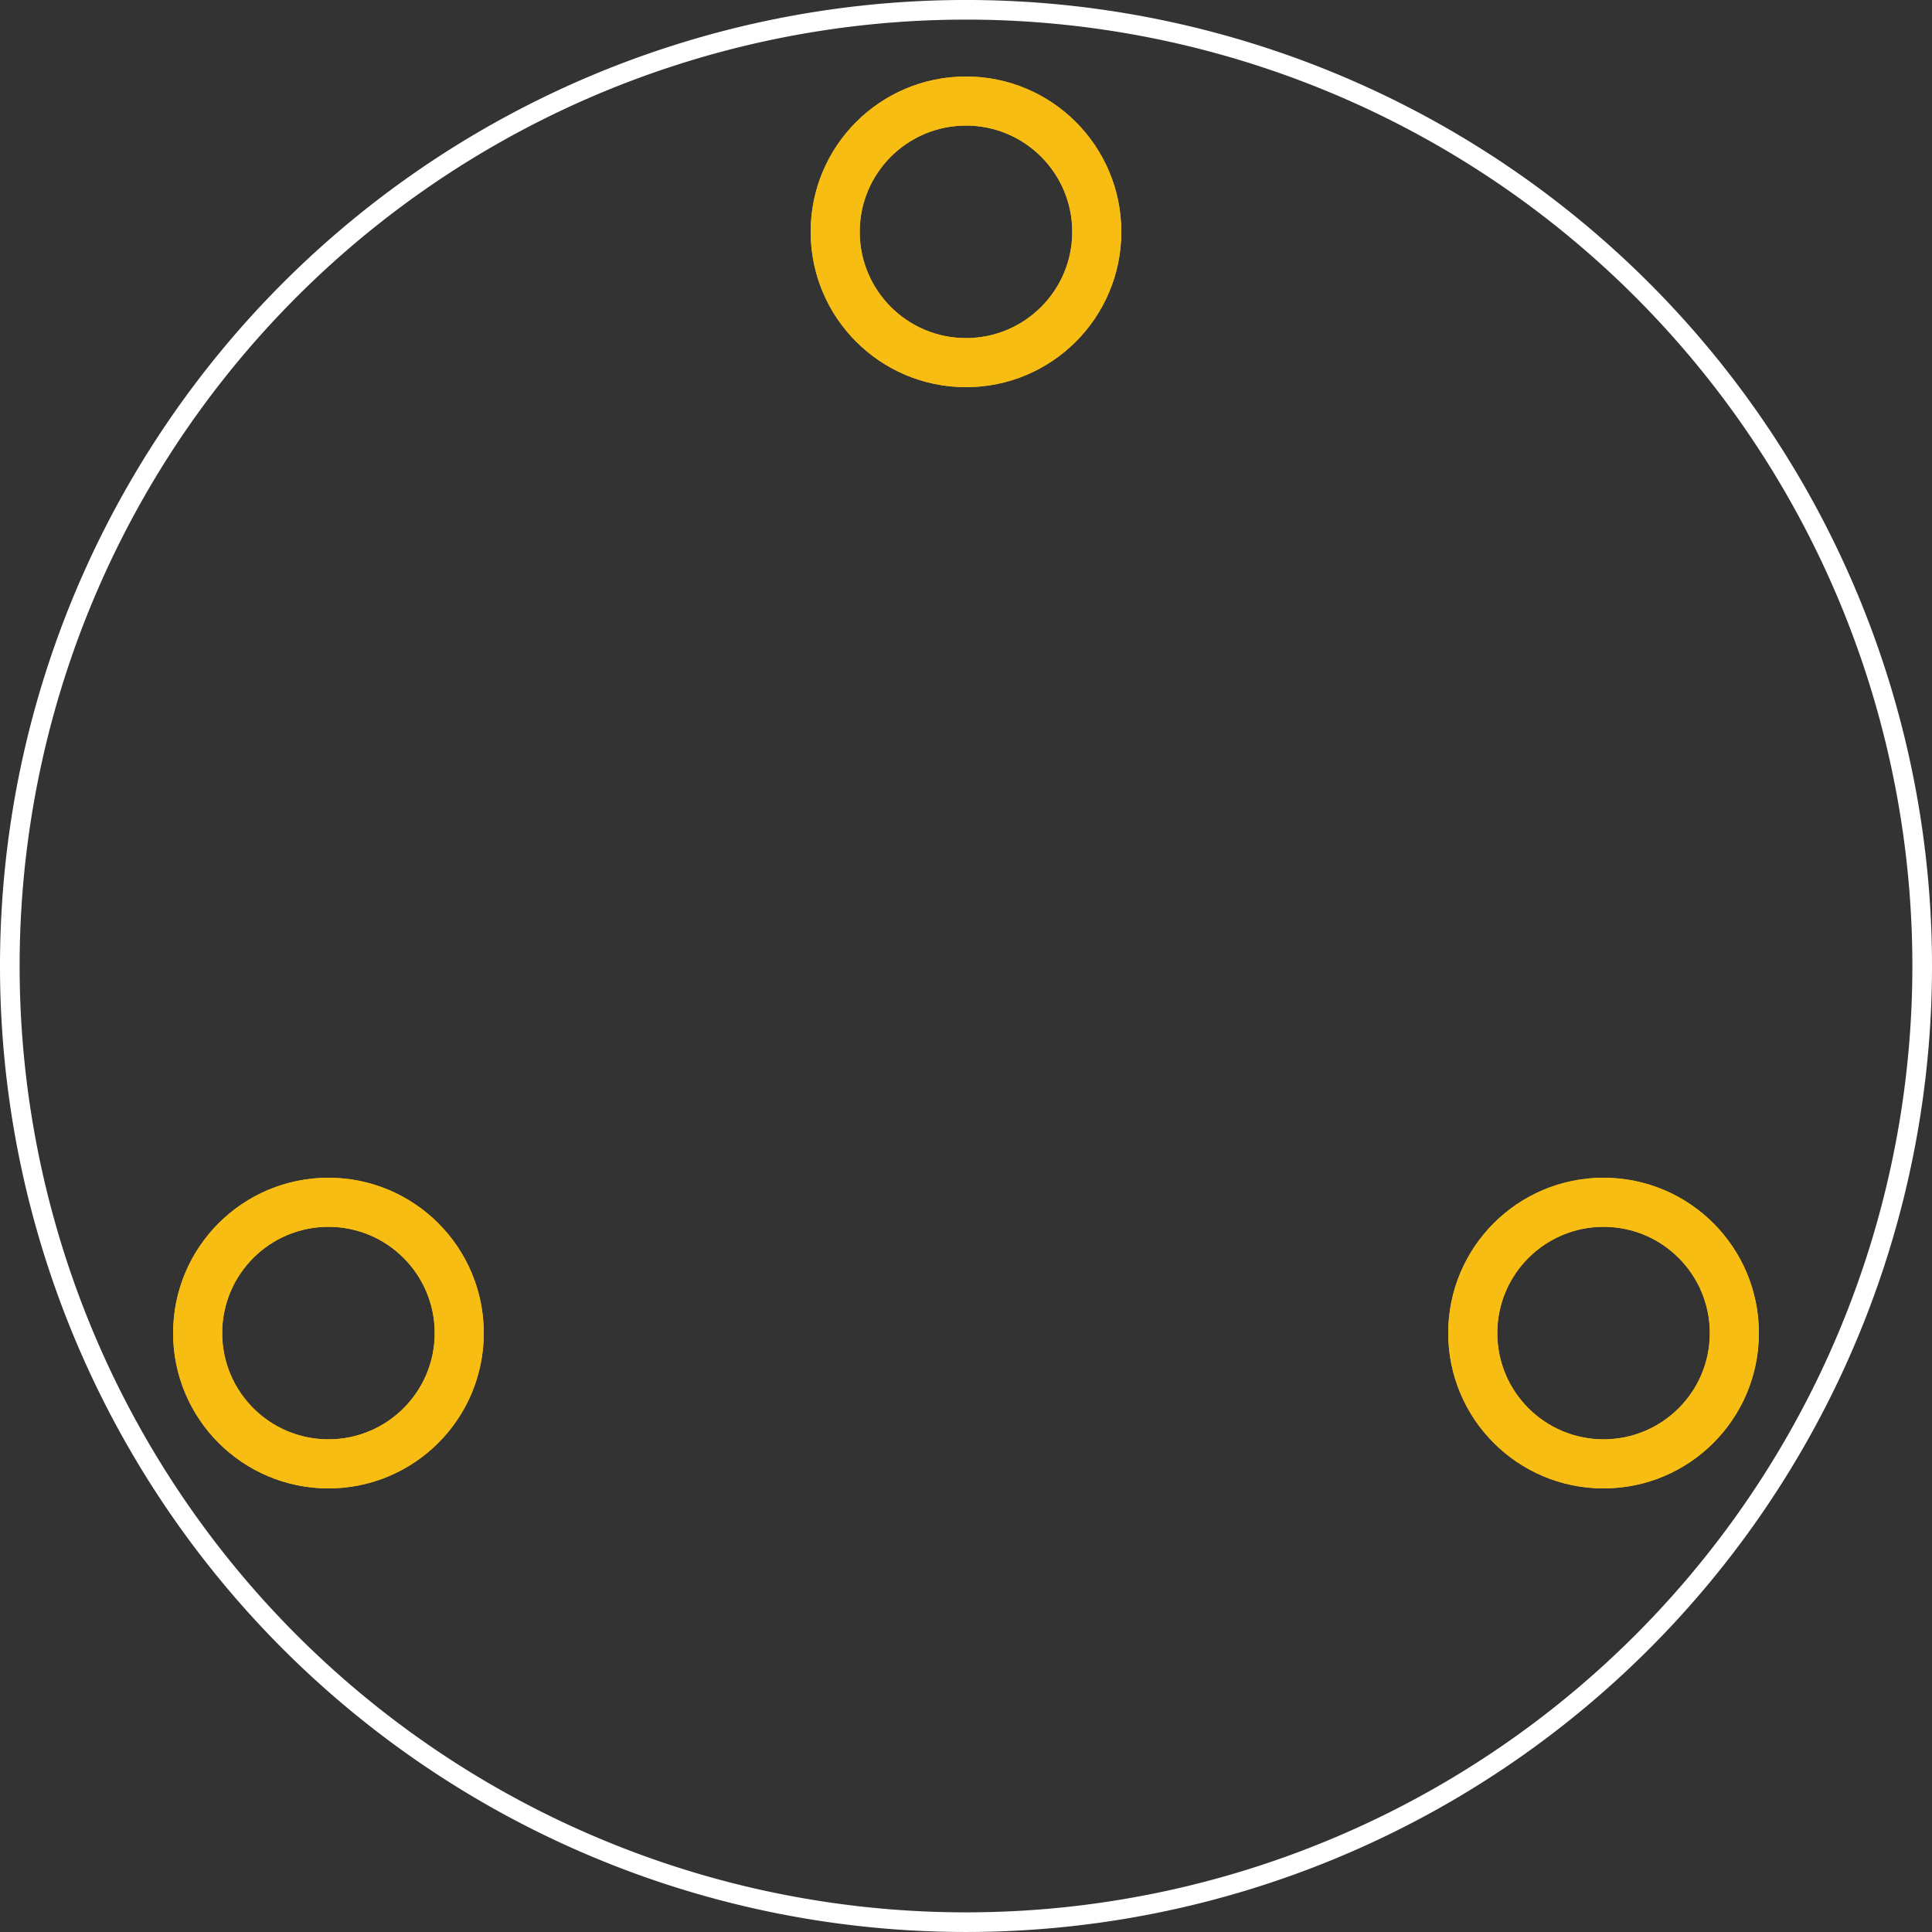 <?xml version='1.0' encoding='UTF-8' standalone='no'?>
<!-- Created with Fritzing (http://www.fritzing.org/) -->
<svg xmlns="http://www.w3.org/2000/svg" width="0.787in" x="0in" version="1.2" y="0in" height="0.787in" viewBox="0 0 56.693 56.693" baseProfile="tiny">
 <rect x="0" y="0" width="56.693" height="56.693" fill="#333333" stroke="none"/>
 <desc >Fritzing footprint generated by brd2svg</desc>
 <g  id="silkscreen" stroke-width="0">
  <path  fill="none" stroke="white" stroke-width="0.576" d="M0.288,28.346a28.058,28.058,0,1,0,56.117,0,28.058,28.058,0,1,0,-56.117,0z"/>
  <g  stroke-width="0">
   <title >element:TEMP+</title>
   <g  stroke-width="0">
    <title >package:PETAL-SMALL-2SIDE</title>
   </g>
  </g>
  <g  stroke-width="0">
   <title >element:TEMP1</title>
   <g  stroke-width="0">
    <title >package:PETAL-NOHOLE-2SIDE</title>
   </g>
  </g>
  <g  stroke-width="0">
   <title >element:TEMP3</title>
   <g  stroke-width="0">
    <title >package:PETAL-NOHOLE-2SIDE</title>
   </g>
  </g>
  <g  stroke-width="0">
   <title >element:TEMPS</title>
   <g  stroke-width="0">
    <title >package:PETAL-SMALL-2SIDE</title>
   </g>
  </g>
  <g  stroke-width="0">
   <title >element:U$2</title>
   <g  stroke-width="0">
    <title >package:LOGO-LILYPAD</title>
   </g>
  </g>
 </g>
 <g  id="copper1" stroke-width="0">
  <circle  fill="none" cx="9.638" cy="39.118" connectorname="VCC" stroke="#F7BD13" r="3.838" id="connector2pad" stroke-width="1.44"/>
  <circle  fill="none" cx="28.346" cy="6.803" connectorname="GND" stroke="#F7BD13" r="3.838" id="connector3pad" stroke-width="1.44"/>
  <circle  fill="none" cx="47.055" cy="39.118" connectorname="VO" stroke="#F7BD13" r="3.838" id="connector4pad" stroke-width="1.44"/>
 </g>
 <g  id="copper0" stroke-width="0">
  <circle  fill="none" cx="9.638" cy="39.118" connectorname="VCC" stroke="#F7BD13" r="3.838" id="connector2pad" stroke-width="1.44"/>
  <circle  fill="none" cx="28.346" cy="6.803" connectorname="GND" stroke="#F7BD13" r="3.838" id="connector3pad" stroke-width="1.44"/>
  <circle  fill="none" cx="47.055" cy="39.118" connectorname="VO" stroke="#F7BD13" r="3.838" id="connector4pad" stroke-width="1.44"/>
 </g>
</svg>
